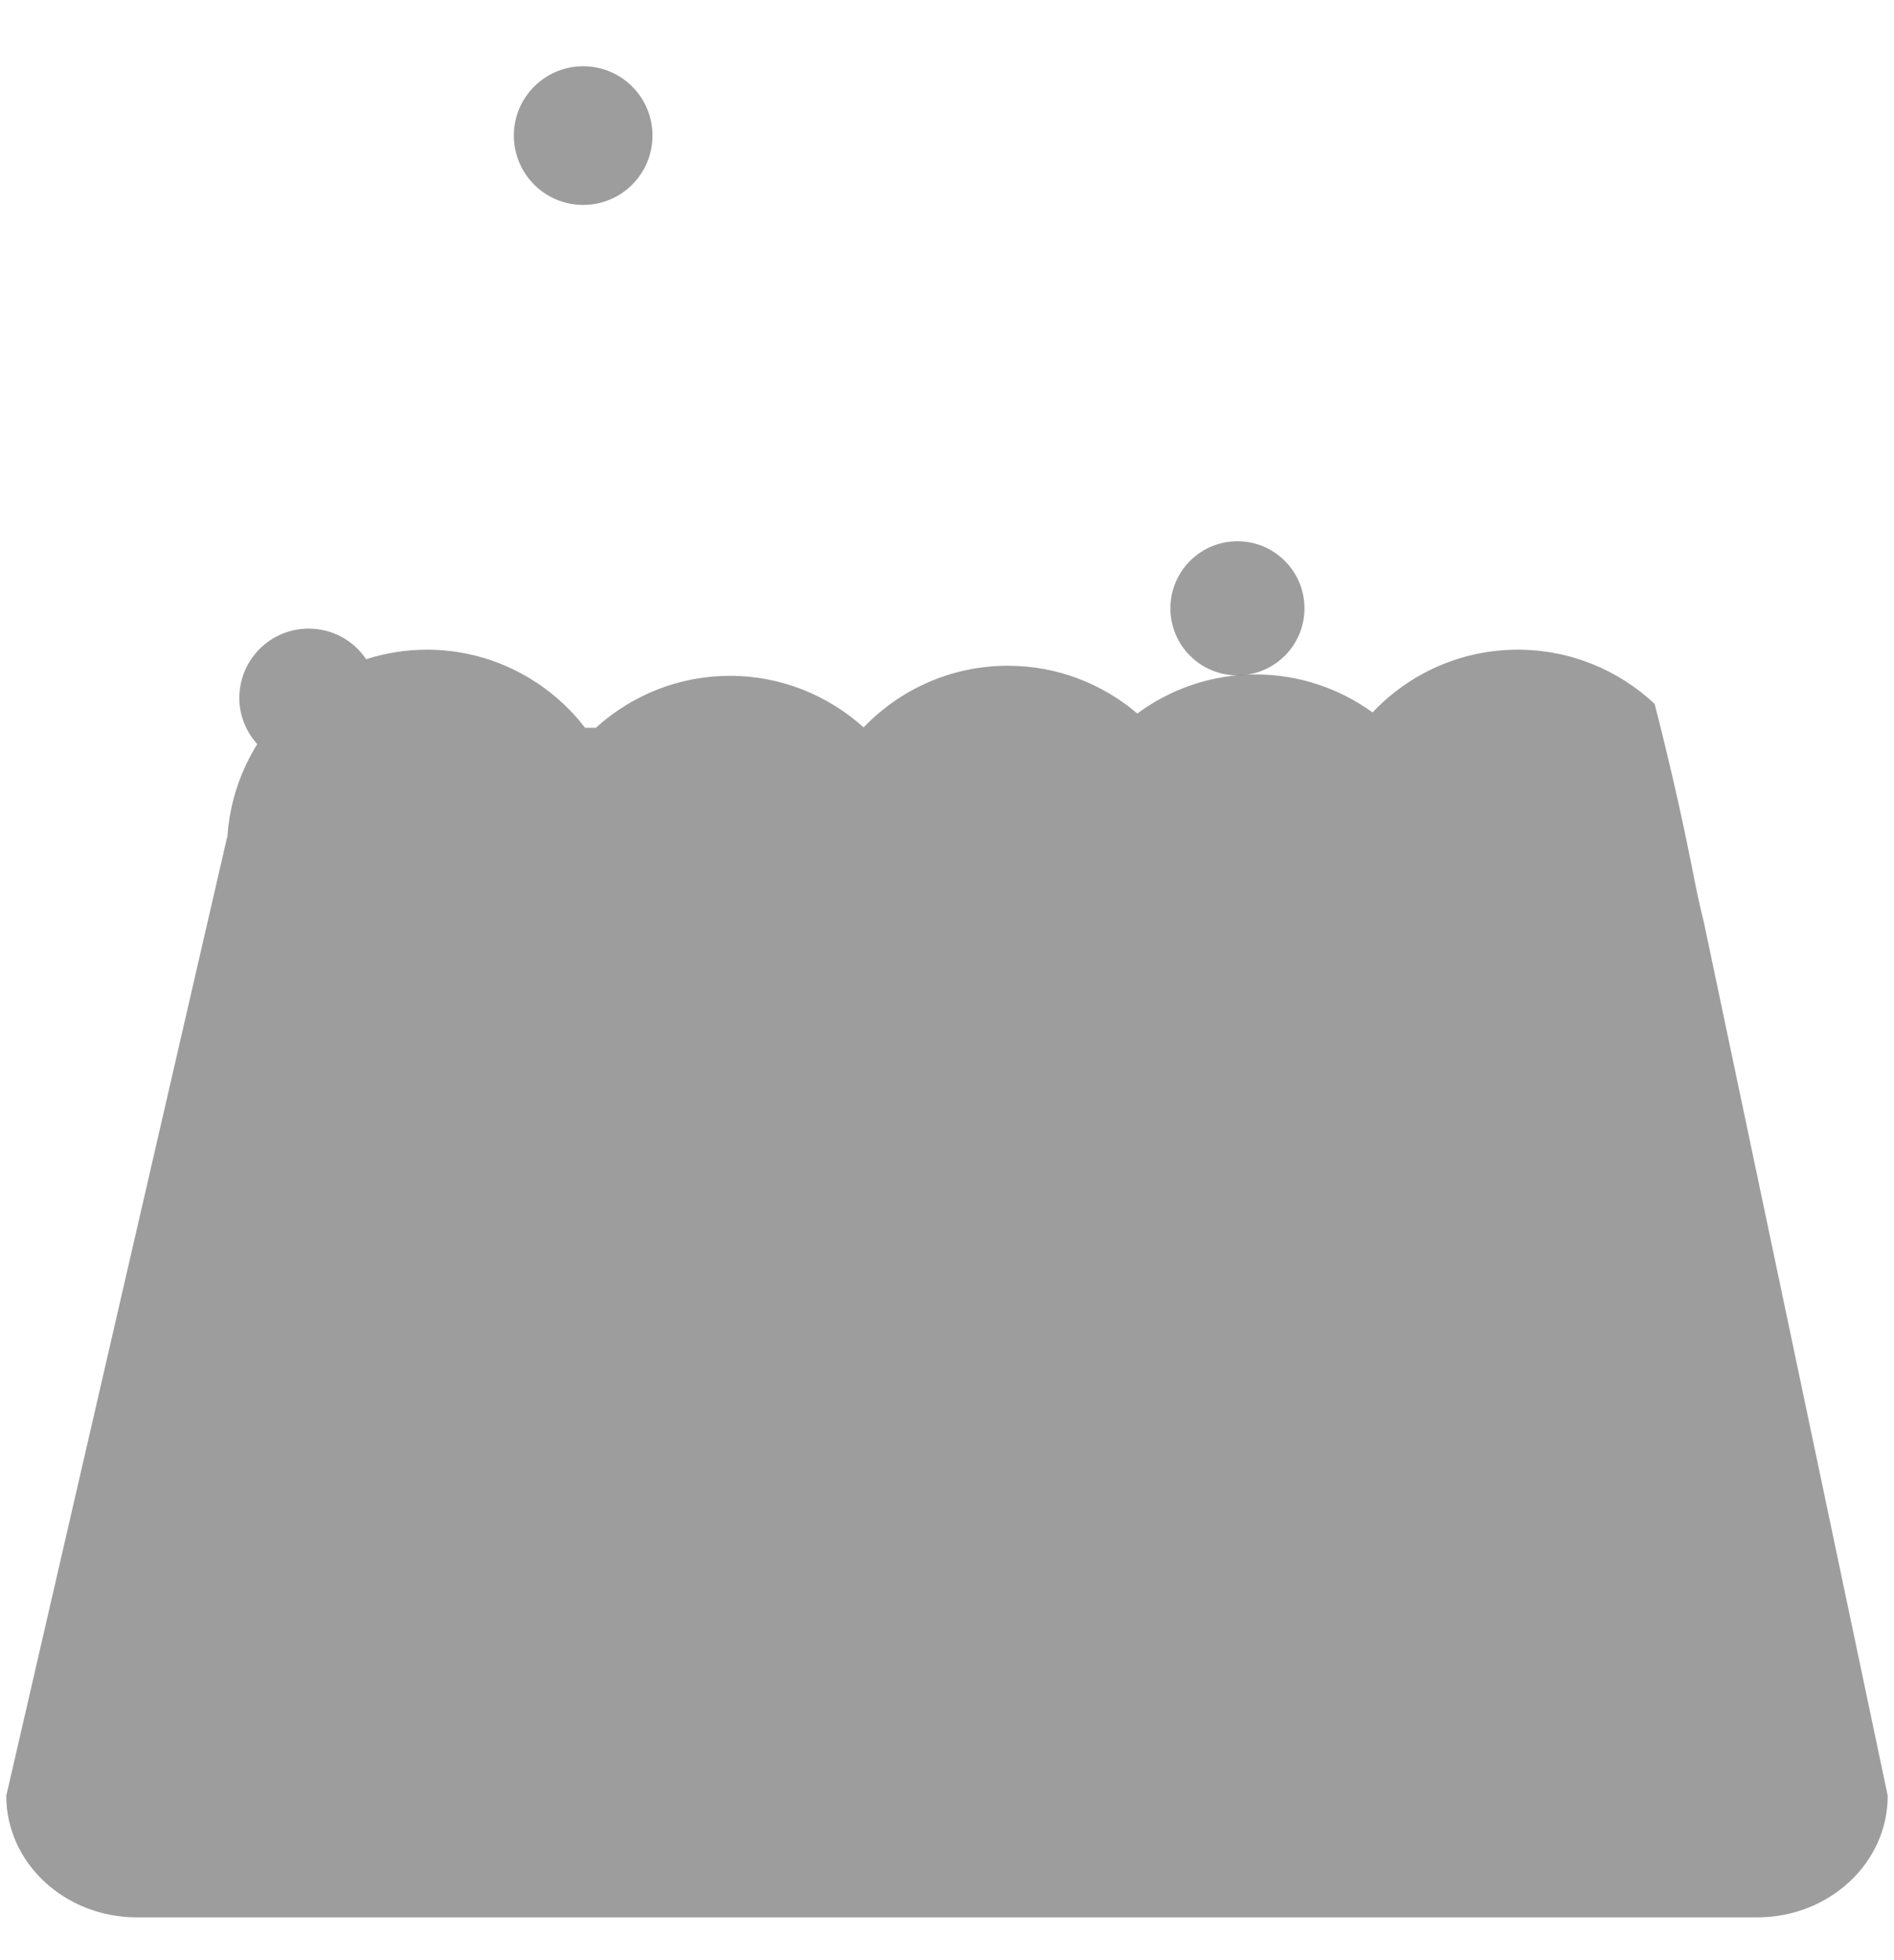 <?xml version="1.0" encoding="utf-8"?>
<!-- Generator: Adobe Illustrator 17.0.0, SVG Export Plug-In . SVG Version: 6.00 Build 0)  -->
<!DOCTYPE svg PUBLIC "-//W3C//DTD SVG 1.1//EN" "http://www.w3.org/Graphics/SVG/1.1/DTD/svg11.dtd">
<svg version="1.1" id="Layer_1" xmlns="http://www.w3.org/2000/svg" xmlns:xlink="http://www.w3.org/1999/xlink" x="0px" y="0px"
	 width="145px" height="150px" viewBox="0 0 145 150" enable-background="new 0 0 145 150" xml:space="preserve">
<path opacity="0.5" fill="#3D3C3E" d="M130.449,70.599c-0.471-1.92-0.567-2.465-0.971-4.503c-1.266-6.385-2.806-12.232-2.806-12.232
	c-2.739-2.571-6.425-4.146-10.478-4.146c-4.382,0-8.323,1.85-11.115,4.8c-2.519-1.82-5.604-2.905-8.95-2.905
	c-3.395,0-6.521,1.118-9.06,2.988c-2.672-2.274-6.13-3.654-9.914-3.654c-4.342,0-8.253,1.815-11.039,4.717
	c-2.714-2.444-6.294-3.945-10.234-3.945c-3.957,0-7.552,1.514-10.27,3.977h-0.817c-2.8-3.63-7.181-5.979-12.121-5.979
	c-1.621,0-3.177,0.262-4.642,0.729c-0.953-1.413-2.569-2.342-4.402-2.342c-2.931,0-5.307,2.376-5.307,5.307
	c0,1.362,0.528,2.592,1.372,3.532c-1.291,2.073-2.109,4.471-2.282,7.049c-0.018,0.063-0.034,0.124-0.052,0.188L0.48,137.424
	c0,5.137,4.477,9.302,10,9.302h124.04c5.523,0,10-4.165,10-9.302L130.449,70.599z"/>
<circle opacity="0.5" fill="#3D3C3E" cx="44.647" cy="10.376" r="5.307"/>
<circle opacity="0.5" fill="#3D3C3E" cx="94.735" cy="46.551" r="5.132"/>
</svg>
